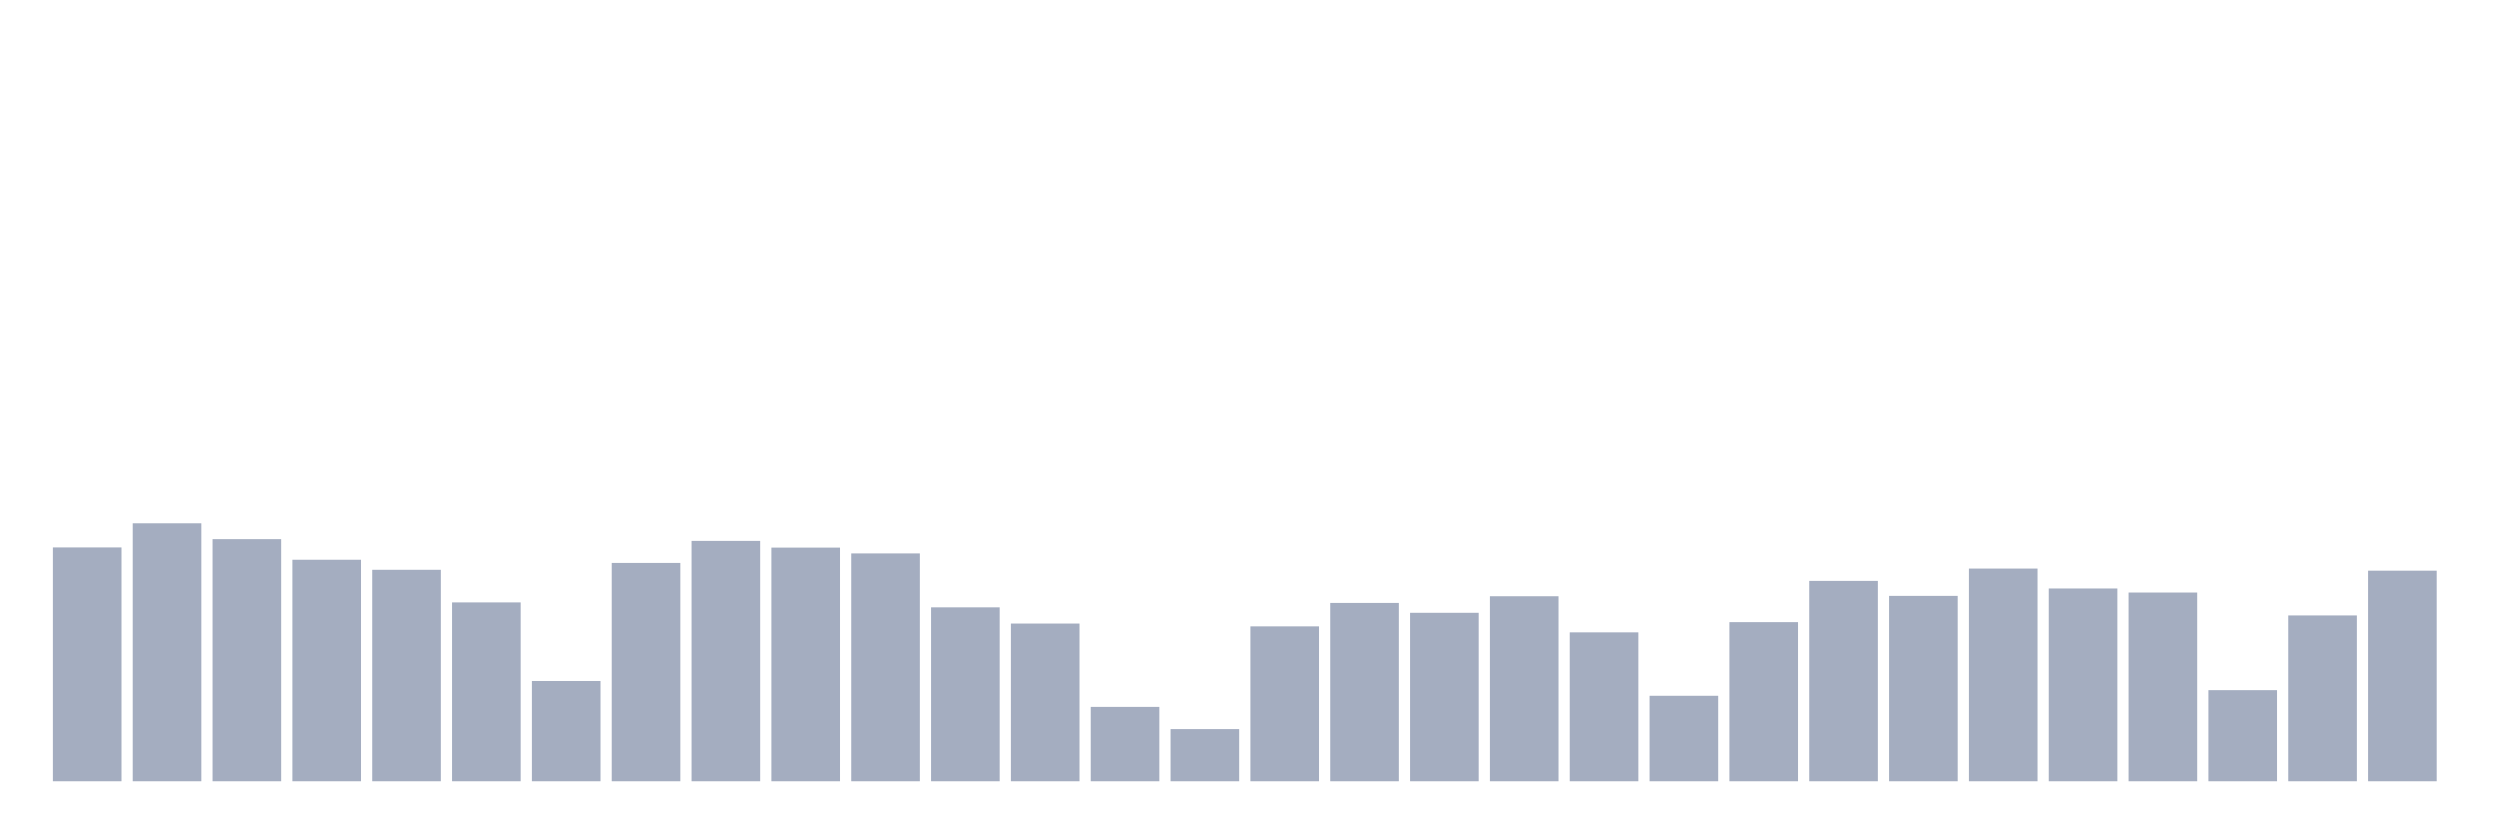 <svg xmlns="http://www.w3.org/2000/svg" viewBox="0 0 480 160"><g transform="translate(10,10)"><rect class="bar" x="0.153" width="13.175" y="95.104" height="44.896" fill="rgb(164,173,192)"></rect><rect class="bar" x="15.482" width="13.175" y="90.469" height="49.531" fill="rgb(164,173,192)"></rect><rect class="bar" x="30.81" width="13.175" y="93.514" height="46.486" fill="rgb(164,173,192)"></rect><rect class="bar" x="46.138" width="13.175" y="97.472" height="42.528" fill="rgb(164,173,192)"></rect><rect class="bar" x="61.466" width="13.175" y="99.401" height="40.599" fill="rgb(164,173,192)"></rect><rect class="bar" x="76.794" width="13.175" y="105.66" height="34.34" fill="rgb(164,173,192)"></rect><rect class="bar" x="92.123" width="13.175" y="120.749" height="19.251" fill="rgb(164,173,192)"></rect><rect class="bar" x="107.451" width="13.175" y="98.081" height="41.919" fill="rgb(164,173,192)"></rect><rect class="bar" x="122.779" width="13.175" y="93.852" height="46.148" fill="rgb(164,173,192)"></rect><rect class="bar" x="138.107" width="13.175" y="95.138" height="44.862" fill="rgb(164,173,192)"></rect><rect class="bar" x="153.436" width="13.175" y="96.254" height="43.746" fill="rgb(164,173,192)"></rect><rect class="bar" x="168.764" width="13.175" y="106.607" height="33.393" fill="rgb(164,173,192)"></rect><rect class="bar" x="184.092" width="13.175" y="109.72" height="30.28" fill="rgb(164,173,192)"></rect><rect class="bar" x="199.42" width="13.175" y="125.723" height="14.277" fill="rgb(164,173,192)"></rect><rect class="bar" x="214.748" width="13.175" y="129.986" height="10.014" fill="rgb(164,173,192)"></rect><rect class="bar" x="230.077" width="13.175" y="110.261" height="29.739" fill="rgb(164,173,192)"></rect><rect class="bar" x="245.405" width="13.175" y="105.761" height="34.239" fill="rgb(164,173,192)"></rect><rect class="bar" x="260.733" width="13.175" y="107.656" height="32.344" fill="rgb(164,173,192)"></rect><rect class="bar" x="276.061" width="13.175" y="104.476" height="35.524" fill="rgb(164,173,192)"></rect><rect class="bar" x="291.39" width="13.175" y="111.411" height="28.589" fill="rgb(164,173,192)"></rect><rect class="bar" x="306.718" width="13.175" y="123.591" height="16.409" fill="rgb(164,173,192)"></rect><rect class="bar" x="322.046" width="13.175" y="109.449" height="30.551" fill="rgb(164,173,192)"></rect><rect class="bar" x="337.374" width="13.175" y="101.532" height="38.468" fill="rgb(164,173,192)"></rect><rect class="bar" x="352.702" width="13.175" y="104.408" height="35.592" fill="rgb(164,173,192)"></rect><rect class="bar" x="368.031" width="13.175" y="99.164" height="40.836" fill="rgb(164,173,192)"></rect><rect class="bar" x="383.359" width="13.175" y="102.987" height="37.013" fill="rgb(164,173,192)"></rect><rect class="bar" x="398.687" width="13.175" y="103.765" height="36.235" fill="rgb(164,173,192)"></rect><rect class="bar" x="414.015" width="13.175" y="122.508" height="17.492" fill="rgb(164,173,192)"></rect><rect class="bar" x="429.344" width="13.175" y="108.163" height="31.837" fill="rgb(164,173,192)"></rect><rect class="bar" x="444.672" width="13.175" y="99.57" height="40.43" fill="rgb(164,173,192)"></rect></g></svg>